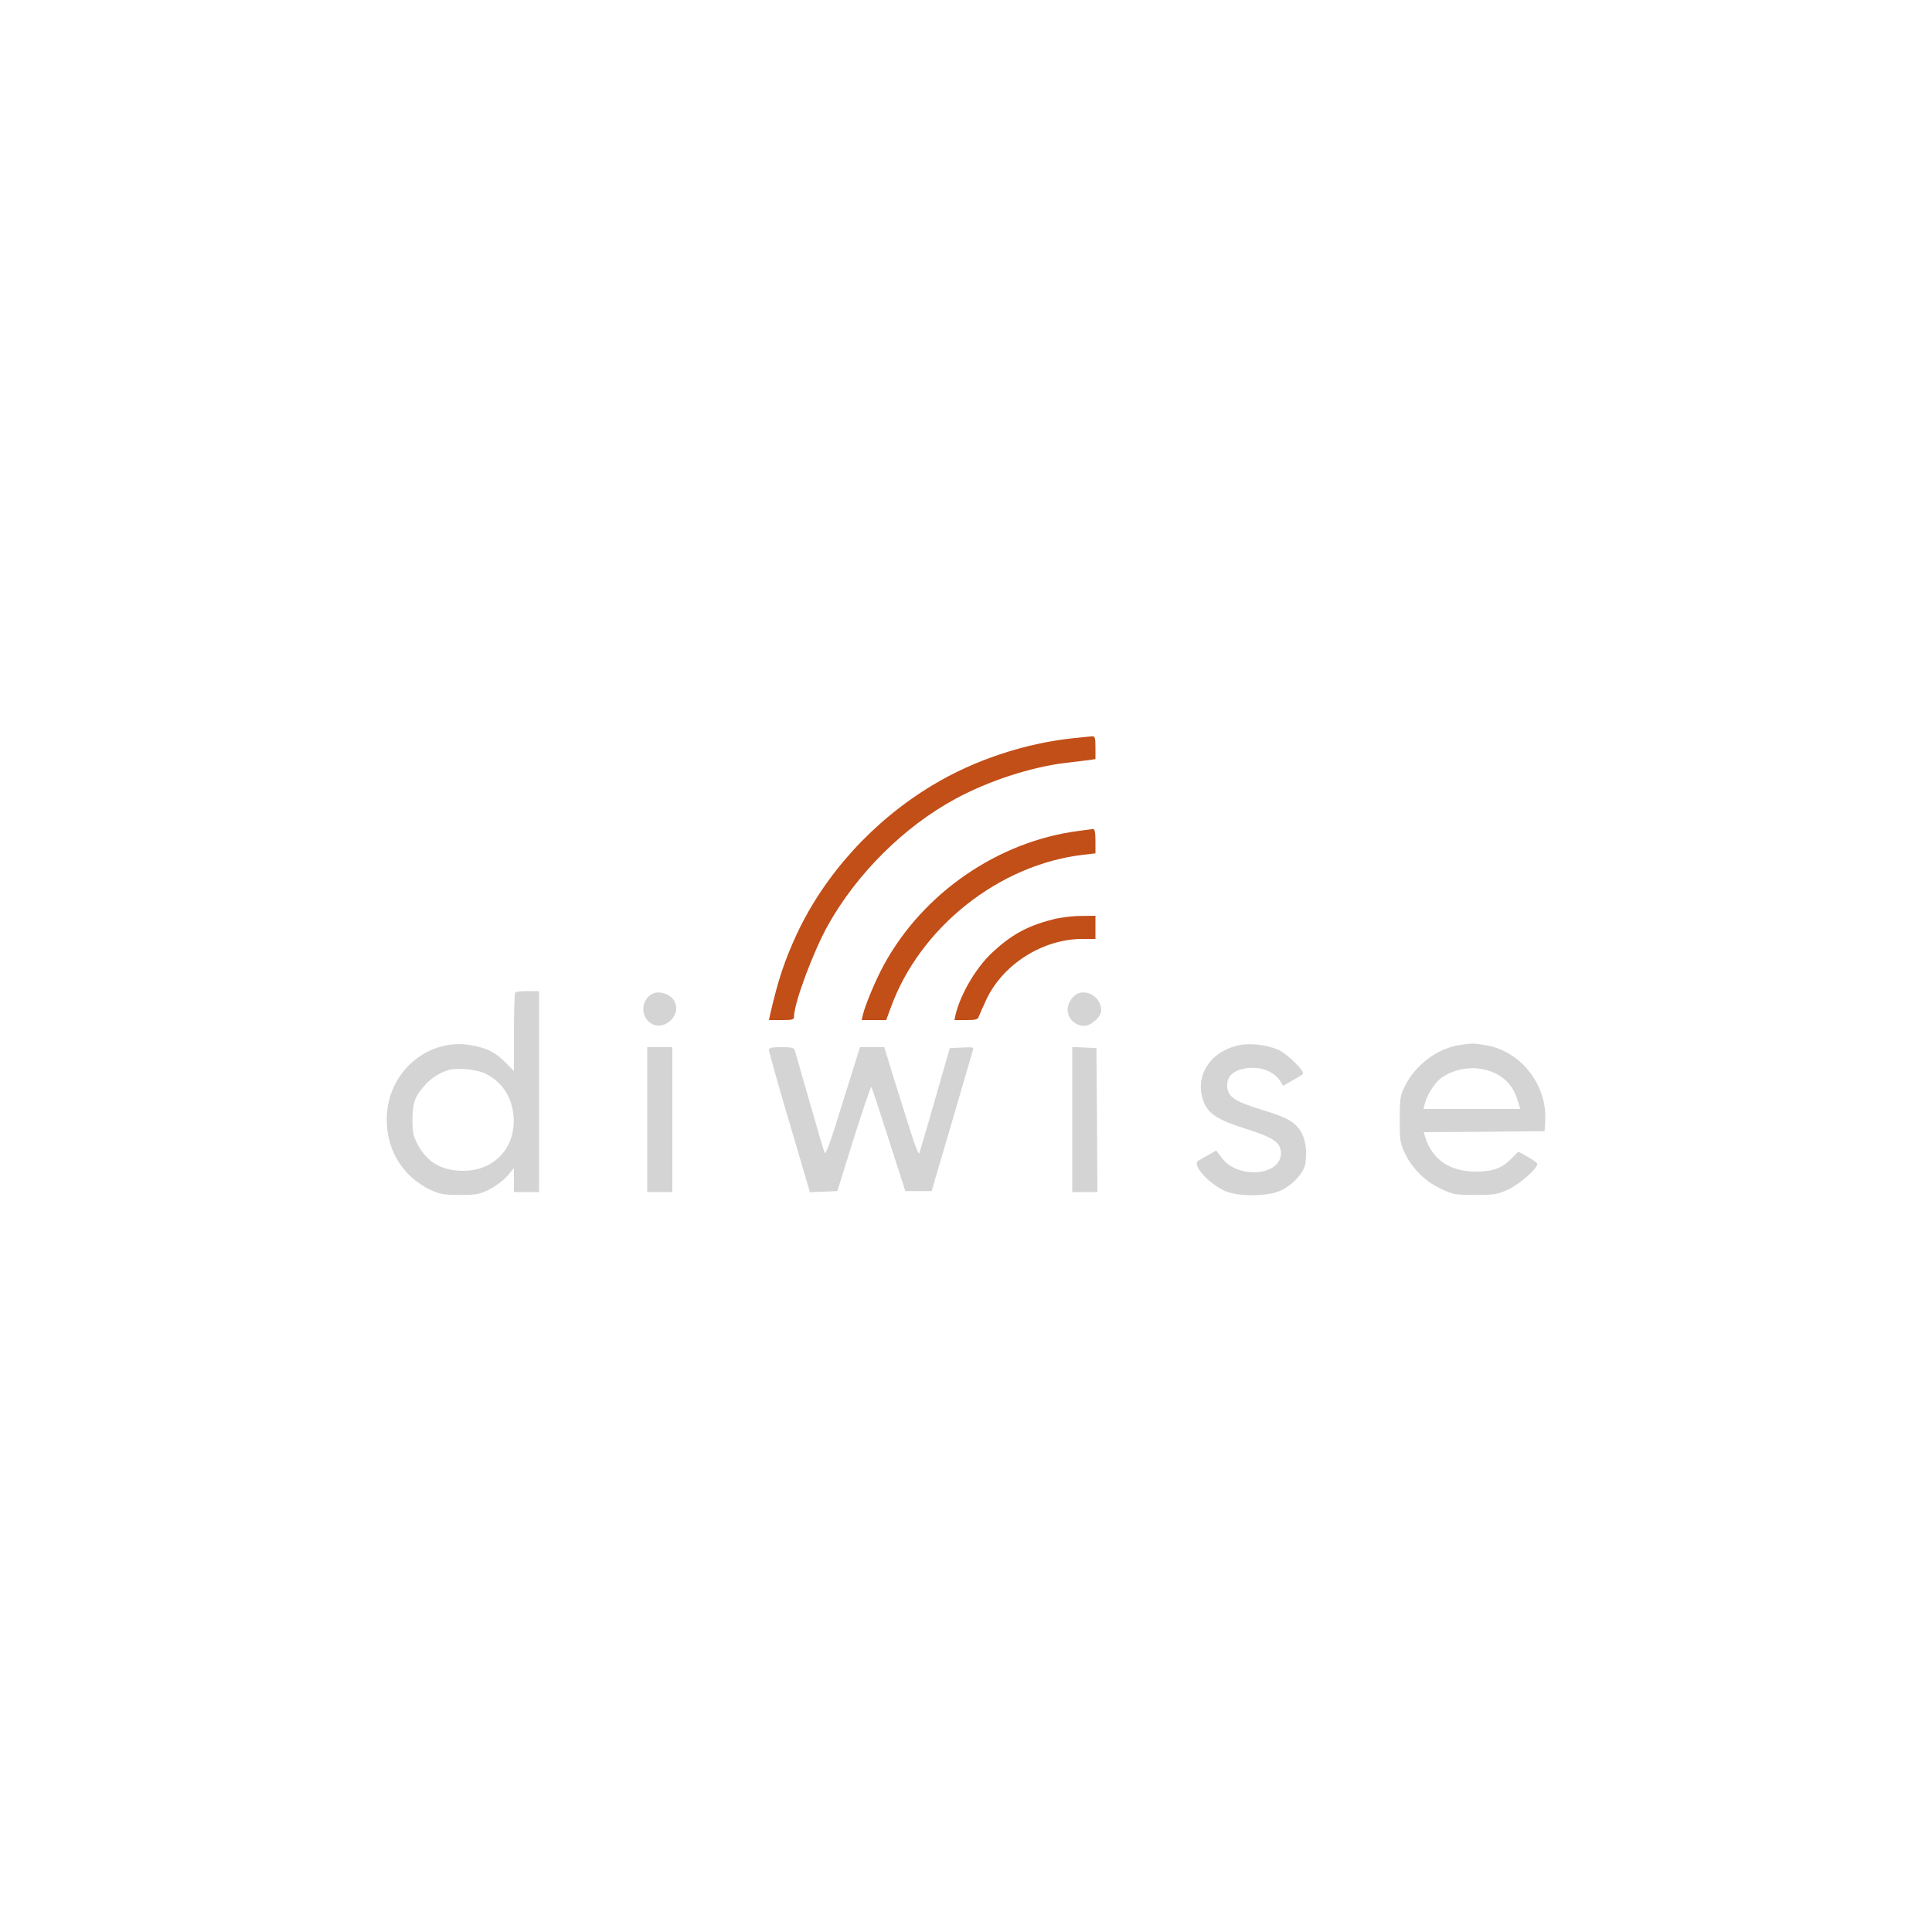 <?xml version="1.0" standalone="no"?>
<!DOCTYPE svg PUBLIC "-//W3C//DTD SVG 20010904//EN"
 "http://www.w3.org/TR/2001/REC-SVG-20010904/DTD/svg10.dtd">
<svg version="1.0" xmlns="http://www.w3.org/2000/svg"
 width="1000pt" height="1000pt" viewBox="0 0 1000 1000"
 preserveAspectRatio="xMidYMid meet">

<g transform="translate(0,1000) scale(0.1,-0.1)"
fill="#d4d4d4" stroke="none">
<path fill="#c24e18" d="M5555 6179 c-250 -26 -515 -114 -728 -243 -305 -183 -557 -459 -703
-771 -64 -139 -97 -238 -138 -417 l-6 -28 65 0 c57 0 65 2 65 19 0 69 99 335
176 473 150 267 393 509 659 653 171 93 389 164 568 186 51 6 107 13 125 15
l32 5 0 59 c0 51 -3 60 -17 59 -10 -1 -54 -5 -98 -10z"/>
<path fill="#c24e18" d="M5582 5699 c-416 -54 -804 -321 -1007 -693 -42 -77 -95 -203 -109
-259 l-6 -27 63 0 64 0 23 63 c150 416 561 743 999 793 l61 7 0 63 c0 45 -4
64 -12 63 -7 -1 -41 -5 -76 -10z"/>
<path fill="#c24e18" d="M5445 5240 c-131 -34 -213 -80 -312 -173 -82 -77 -162 -214 -187
-319 l-6 -28 60 0 c49 0 62 3 66 18 3 9 22 51 41 92 87 181 292 310 495 310
l68 0 0 60 0 60 -77 -1 c-43 0 -109 -8 -148 -19z"/>
<path d="M2667 4863 c-4 -3 -7 -96 -7 -207 l0 -200 -42 43 c-54 55 -99 77
-180 91 -215 38 -418 -126 -435 -352 -13 -173 73 -325 226 -397 48 -22 69 -26
151 -26 84 0 102 3 152 28 32 16 73 47 93 69 l35 42 0 -62 0 -62 65 0 65 0 0
520 0 520 -58 0 c-32 0 -62 -3 -65 -7z m-152 -421 c84 -43 135 -121 143 -218
13 -163 -98 -284 -260 -284 -110 0 -184 42 -234 132 -25 46 -29 63 -29 133 0
88 14 125 69 183 31 34 70 58 116 73 43 14 152 4 195 -19z"/>
<path d="M3395 4862 c-64 -13 -88 -100 -40 -147 69 -70 187 31 130 112 -17 24
-61 41 -90 35z"/>
<path d="M5594 4862 c-35 -5 -68 -48 -68 -89 0 -44 40 -83 85 -83 36 0 89 47
89 80 0 56 -52 101 -106 92z"/>
<path d="M6413 4590 c-140 -29 -222 -144 -191 -267 20 -80 67 -115 218 -163
153 -48 190 -73 190 -130 0 -116 -222 -134 -305 -25 l-30 40 -40 -23 c-22 -12
-46 -26 -54 -31 -32 -20 53 -115 138 -155 69 -31 227 -30 293 3 60 29 115 89
124 136 12 66 0 140 -30 179 -33 44 -72 65 -202 104 -132 41 -168 65 -172 116
-4 49 24 81 84 94 77 17 155 -9 190 -63 l16 -25 47 27 c25 14 50 29 54 33 15
13 -81 107 -130 128 -58 24 -143 34 -200 22z"/>
<path d="M7549 4590 c-112 -19 -221 -102 -275 -207 -27 -55 -29 -65 -29 -178
0 -111 2 -124 28 -177 39 -79 104 -143 185 -181 63 -30 74 -32 177 -32 99 0
116 3 171 28 64 30 161 117 150 135 -3 6 -27 22 -52 36 l-45 25 -38 -38 c-49
-49 -97 -66 -186 -65 -133 1 -223 63 -259 181 l-7 23 313 2 313 3 3 49 c12
187 -122 362 -302 395 -66 12 -80 12 -147 1z m187 -144 c59 -27 100 -75 119
-141 l14 -45 -251 0 -250 0 7 28 c10 43 52 109 84 132 81 57 189 67 277 26z"/>
<path d="M3350 4205 l0 -375 65 0 65 0 0 375 0 375 -65 0 -65 0 0 -375z"/>
<path d="M3980 4565 c0 -8 40 -151 89 -318 49 -166 97 -328 106 -360 l17 -58
71 3 71 3 85 272 c47 149 88 269 91 267 3 -3 43 -125 90 -272 l86 -267 68 0
68 0 103 350 c56 193 105 360 109 373 8 23 6 23 -55 20 l-63 -3 -76 -265 c-42
-146 -79 -272 -82 -280 -3 -8 -24 46 -47 120 -24 74 -63 201 -89 283 l-45 147
-63 0 -63 0 -41 -132 c-23 -73 -62 -199 -88 -281 -25 -81 -49 -142 -53 -135
-4 7 -39 126 -78 263 -40 138 -74 258 -77 268 -4 14 -17 17 -70 17 -50 0 -64
-3 -64 -15z"/>
<path d="M5550 4205 l0 -375 65 0 65 0 -2 373 -3 372 -62 3 -63 3 0 -376z"/>
</g>
</svg>